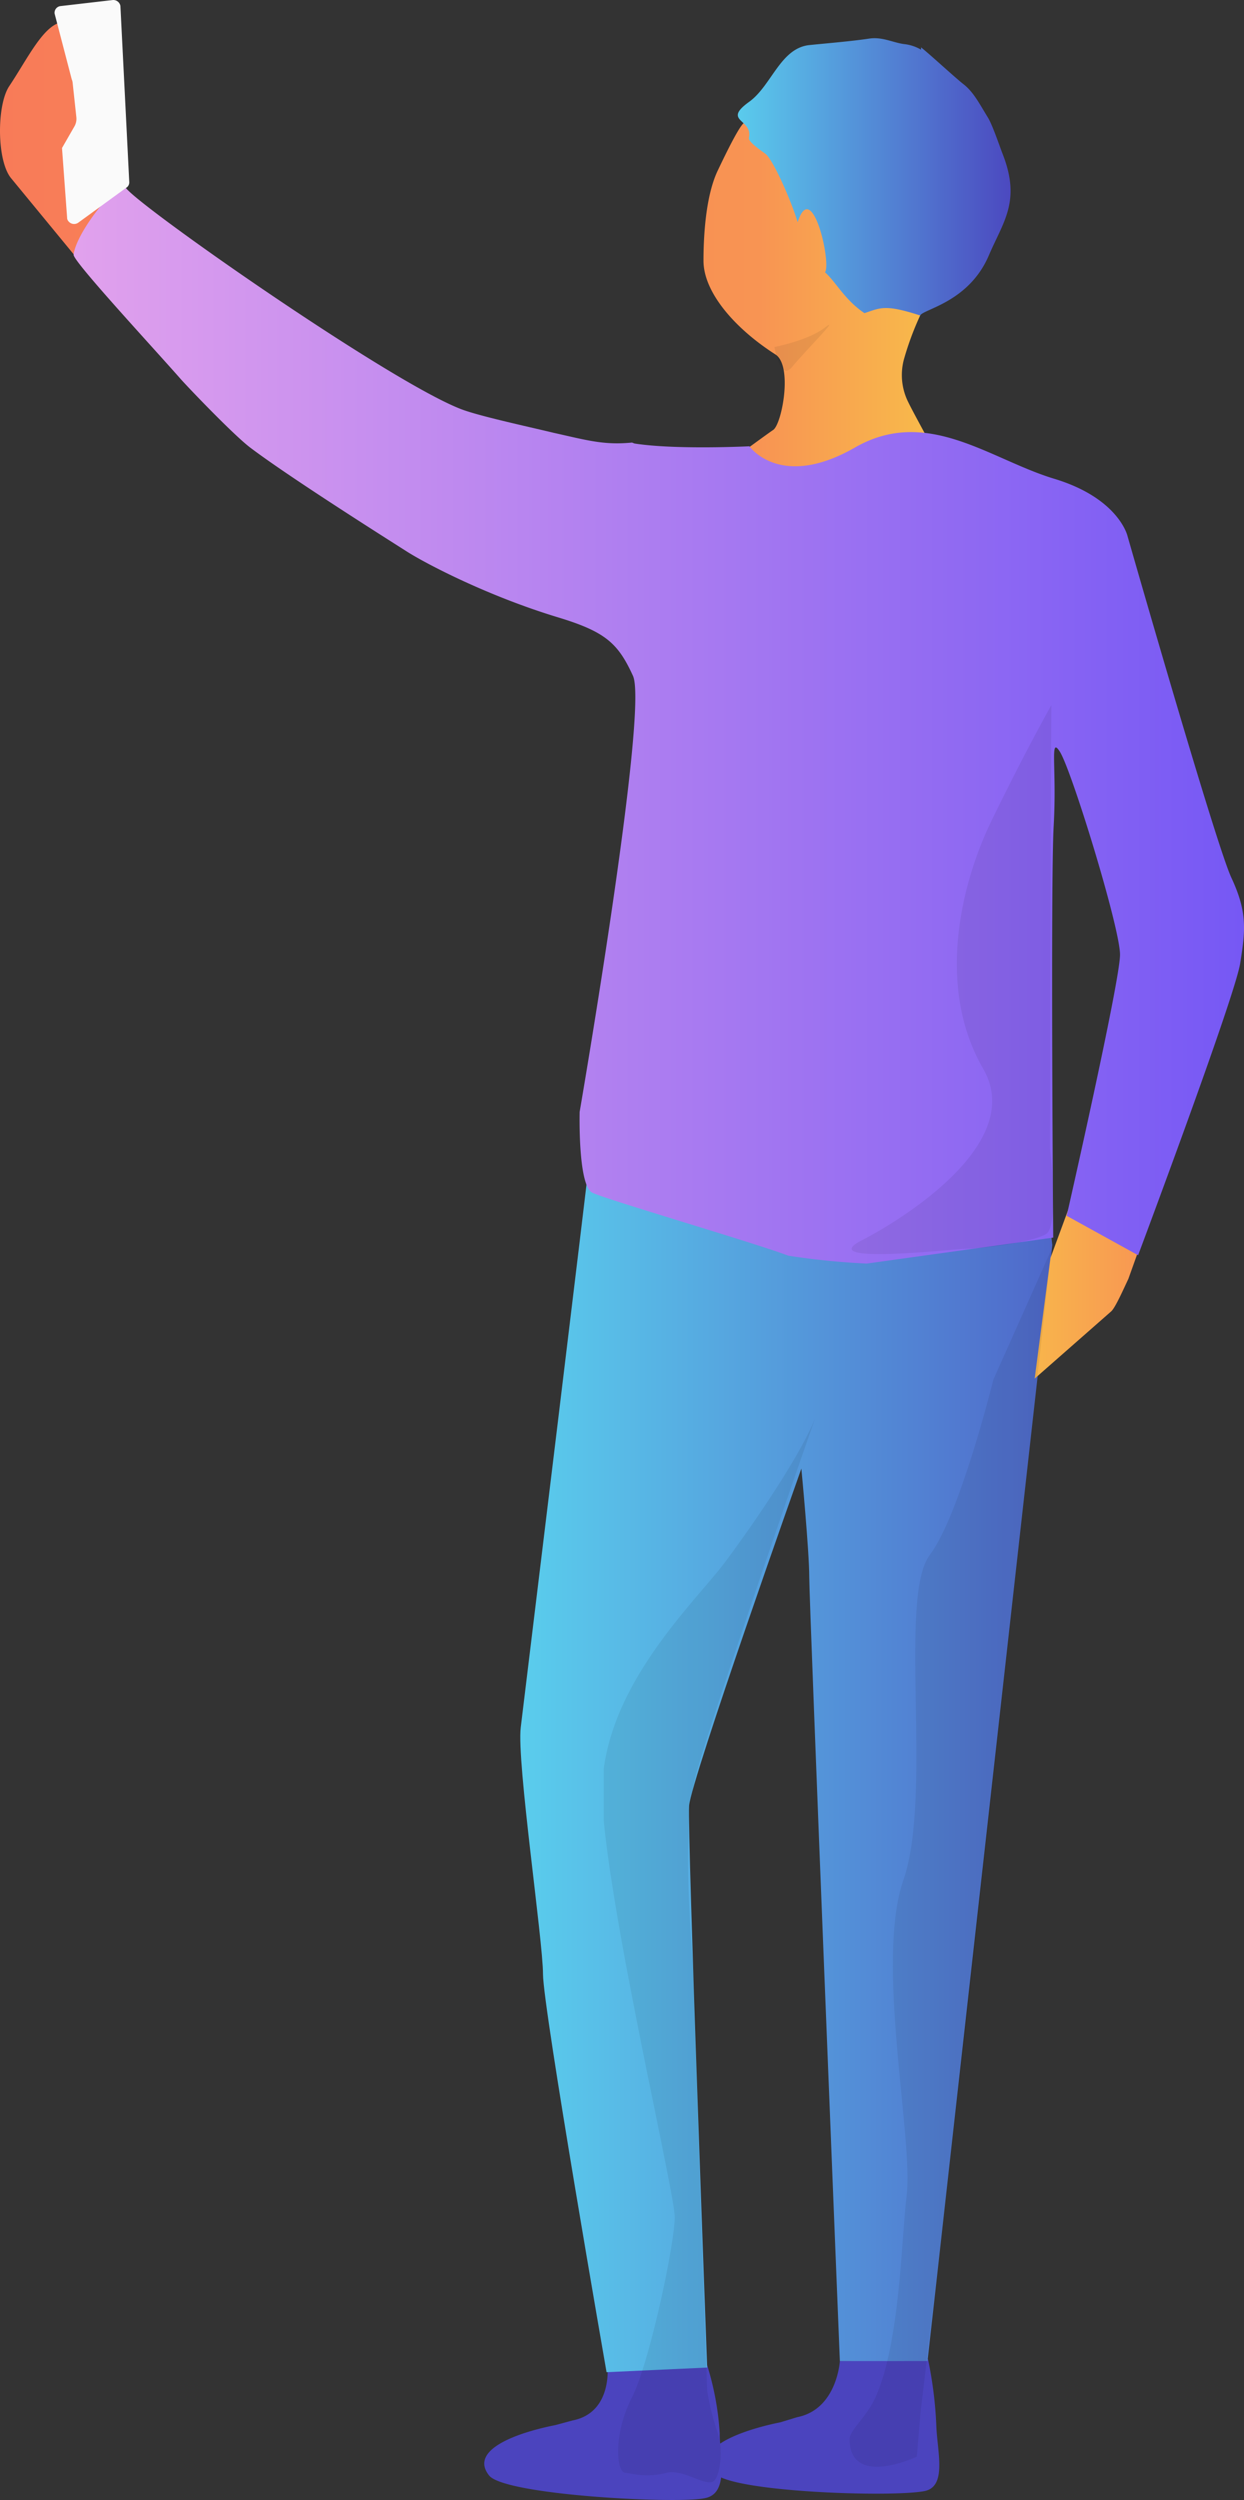 <svg xmlns="http://www.w3.org/2000/svg" xmlns:xlink="http://www.w3.org/1999/xlink" width="268.196" height="538.965" viewBox="0 0 268.196 538.965">
  <rect x="0" y="0" width="268.196" height="538.965" fill="#333333" stroke="none"/>
  <defs>
    <linearGradient id="linear-gradient" y1="-0.347" x2="1" y2="-0.347" gradientUnits="objectBoundingBox">
      <stop offset="0" stop-color="#5aceed"/>
      <stop offset="1" stop-color="#4f68ca"/>
    </linearGradient>
    <linearGradient id="linear-gradient-2" y1="0.5" x2="1" y2="0.5" gradientUnits="objectBoundingBox">
      <stop offset="0" stop-color="#f87b58"/>
      <stop offset="0.63" stop-color="#f89453"/>
      <stop offset="0.81" stop-color="#f8c548"/>
      <stop offset="0.94" stop-color="#f89952"/>
      <stop offset="1" stop-color="#f89c51"/>
    </linearGradient>
    <linearGradient id="linear-gradient-3" y1="1.479" x2="1" y2="1.479" gradientUnits="objectBoundingBox">
      <stop offset="0" stop-color="#e1a1ed"/>
      <stop offset="1" stop-color="#7658f4"/>
    </linearGradient>
    <linearGradient id="linear-gradient-4" y1="8.259" x2="1" y2="8.259" gradientUnits="objectBoundingBox">
      <stop offset="0" stop-color="#5bd3ef"/>
      <stop offset="1" stop-color="#4b44be"/>
    </linearGradient>
    <clipPath id="clip-path">
      <rect id="Rectangle_24" data-name="Rectangle 24" width="46.7" height="234.9" transform="translate(142.2 303.6)"/>
    </clipPath>
    <clipPath id="clip-path-2">
      <rect id="Rectangle_25" data-name="Rectangle 25" width="127.7" height="55.5" transform="matrix(0.11, -0.994, 0.994, 0.11, 188.556, 272.575)"/>
    </clipPath>
  </defs>
  <g id="man_with_a_hand_up" data-name="man with a hand up" transform="translate(-12.033 0.011)">
    <path id="Path_101" data-name="Path 101" d="M213.9,523a87.223,87.223,0,0,0-1.8-14.4l-19,.4s-.6,10.4-9.2,12.1l-3.6,1.1c-4.5.9-9.9,2.5-13,4.6a16.949,16.949,0,0,1-.1-2.2,61.74,61.74,0,0,0-2.9-15.3l-21.3.8s1.1,10-7.5,11.7l-3.7,1c-8.1,1.6-18.8,5.3-14.3,10.9,3.5,4.2,39.8,6.1,46.3,4.9,2.5-.4,3.4-2.2,3.7-4.5,7.7,3.4,38.1,4.2,44,2.9C216.2,535.9,214.1,528.5,213.9,523Z" fill="#4b44be"/>
    <path id="Path_102" data-name="Path 102" d="M124.3,372.4c-.9,7.4,4.8,45.9,4.8,53.2s13.7,85.8,13.7,85.8l21.7-1s-4.3-115.5-3.9-121.1,24.2-72.7,24.2-72.7,1.7,17.7,1.7,23.4,6.6,169,6.6,169H212l26.9-240.6-.5-4.6L139.1,250c.1-.1-13.9,115.1-14.8,122.4" fill="url(#linear-gradient)"/>
    <path id="Path_103" data-name="Path 103" d="M258.1,218l-19.6,53.2-3.4,26,16.5-14.5c.9-.8,2.7-4.9,3.7-7l9.9-27.7,7.3-44.2s-11.1-20-24.1-43.5Zm-9.7-57.7-.8-4.7-2-.4,2.8,5.1M181.9,26.2a36.212,36.212,0,0,0-9.3.2c-.9.2-3.8,6.1-5.8,10.3-2.6,5.4-3.1,14-3.1,19.5,0,6.9,6.9,14.7,15.5,20.2,3.8,2.4,1.4,15.1-.5,16.3s-38.4,28.2-38.4,28.2L114,106.5,42.4,45.1l-3.6-4.5s-8-34.1-11-35.5c-5.2-2.4-9,6.3-13.8,13.5-2.7,4.1-2.7,16.2.5,19.9L28.4,55.4,105,118.3l21.3,6.8,24.2,13.2,95,17c-16.9-30.6-35.9-64.9-37.6-68.5a13.067,13.067,0,0,1-1-9.3,63.971,63.971,0,0,1,5-12.5c1.5-2.1,2.3-6.1,2.7-8.4s.4-1.6-1.6.4c-.6.5-2.3.6-3.1-2.9s-11.3-8.5-16.4-12.9c0,0-5.4-1.4-10.9-3.3" fill="url(#linear-gradient-2)"/>
    <path id="Path_104" data-name="Path 104" d="M148.3,95.4c-6.1.6-9.7-.5-16.9-2.1-5.8-1.4-16.5-3.7-20.2-5.2C95.3,81.8,41.3,44,39.1,40.4c-1.2-2-10.6,9.4-11.2,14.5-.1,1.4,16.2,19,23,26.7C52.1,83,62.3,93.7,66,96.5c8.2,6.2,28.1,18.8,33.6,22.3,4.2,2.7,17.6,9.7,32.8,14.3,10.2,3.1,12.9,5.6,16.1,12.6,3.4,7.5-11.5,94-11.5,94s-.4,15.8,2.7,17.4c2.7,1.4,34.6,10.7,42.3,13.6a158.55,158.55,0,0,0,16.9,1.7l40.2-5.6s-.6-76.1.1-88.8c.7-12.5-.9-19.4,1.3-16,2.5,3.8,13,38,13,43.8S242,262.1,242,262.1l15.4,8.5s20.8-55.5,22-62.9,1.5-11.2-1.9-18.5-22.4-73.7-22.4-73.7-1.9-8.1-15.8-12.3-27.4-15.7-43-6.7c-16.1,9.2-22.7-.3-22.7-.3s-15.9.8-24.8-.6" fill="url(#linear-gradient-3)"/>
    <path id="Path_105" data-name="Path 105" d="M210.6,10.2c1.8,1.4,7.2,6.4,9.1,7.9,2.2,1.7,3.4,4.1,5.3,7.2,1,1.6,2.5,6.1,3.2,7.9,4,10.2.1,14.6-3,21.9-4.3,10-14,11.5-14.8,12.9-7.7-2.5-8.6-1.6-12-.5-4.3-2.9-6.2-6.8-8.5-8.8,1.4-2-2.8-20.5-5.9-10.8-1.3-4.4-5.3-13.6-7-14.8s-3.7-2.7-3.5-3.4c.9-4.1-5.9-3.5.1-7.8,4.8-3.5,6.7-11.6,13-12.2,3.9-.4,8.9-.8,12.9-1.4,2.8-.4,5.1.9,7.5,1.2a9.029,9.029,0,0,1,3.6,1.2" fill="url(#linear-gradient-4)"/>
    <g id="Group_136" data-name="Group 136" opacity="0.07">
      <g id="Group_135" data-name="Group 135">
        <g id="Group_134" data-name="Group 134">
          <g id="Group_133" data-name="Group 133">
            <g id="Group_132" data-name="Group 132" clip-path="url(#clip-path)">
              <path id="Path_106" data-name="Path 106" d="M188.2,304.6c-2.7,7.8-13.1,23.1-19.8,32.1s-27.8,28.4-26.5,51.9,15.6,83.9,15.6,89.4-5.3,31.1-9.3,39-3.3,16.1-1.3,16.1c.9,0,4.2,1.2,8.8,0,3.5-.9,8.1,2.8,10,1.9,1.4-.6,1.7-5.1,1.7-5.1a15.149,15.149,0,0,0-.7-5.6,55.1,55.1,0,0,1-2.2-8.9c-.8-22.1-2.7-73.3-2.3-76.9.7-6.7-4.6-40.5.2-57.1s25.7-76.8,25.8-76.8"/>
            </g>
          </g>
        </g>
      </g>
    </g>
    <g id="Group_141" data-name="Group 141" opacity="0.07">
      <g id="Group_140" data-name="Group 140">
        <g id="Group_139" data-name="Group 139">
          <g id="Group_138" data-name="Group 138">
            <g id="Group_137" data-name="Group 137" clip-path="url(#clip-path-2)">
              <path id="Path_107" data-name="Path 107" d="M238.6,169.2l-.2,78.4s2,16.6-.8,18.4-13.9,3.2-17.3,3.2c-2.3,0-33.3,3.6-22.3-1.9,4.9-2.5,35.9-19.8,26-36.9s-5.3-38.9,1.9-53.7S238.7,152,238.7,152Z"/>
            </g>
          </g>
        </g>
      </g>
    </g>
    <path id="Path_108" data-name="Path 108" d="M39.2,40.5,28.9,48a1.552,1.552,0,0,1-2.1-.3,1.135,1.135,0,0,1-.3-.8l-1.1-15,2.7-4.7a3.281,3.281,0,0,0,.4-1.9l-.8-7.4a2.353,2.353,0,0,0-.2-.8L23.8,2.9a1.456,1.456,0,0,1,1.3-1.6L36.3,0A1.553,1.553,0,0,1,38,1.3v.1l1.9,37.8A1.357,1.357,0,0,1,39.2,40.5Z" fill="#fafafa"/>
    <path id="Path_109" data-name="Path 109" d="M179,74.8s7.3-1.4,10.9-4.2-4.5,5.3-7.1,8.5S179,74.8,179,74.8Z" opacity="0.07"/>
    <path id="Path_110" data-name="Path 110" d="M226.2,297.4s-7.2,29.2-13.7,37.8c-6.9,9.2.7,51.5-5.7,70.1-6.1,17.6,2.2,55.8.7,68-1.2,10-1.4,31.5-6.7,43.5-1.8,4.1-5.6,7.1-5.6,9,0,10.7,14.5,3.8,14.5,3.8l.8-9.5,9.9-84,18.3-166.7Z" opacity="0.07"/>
  </g>
</svg>
